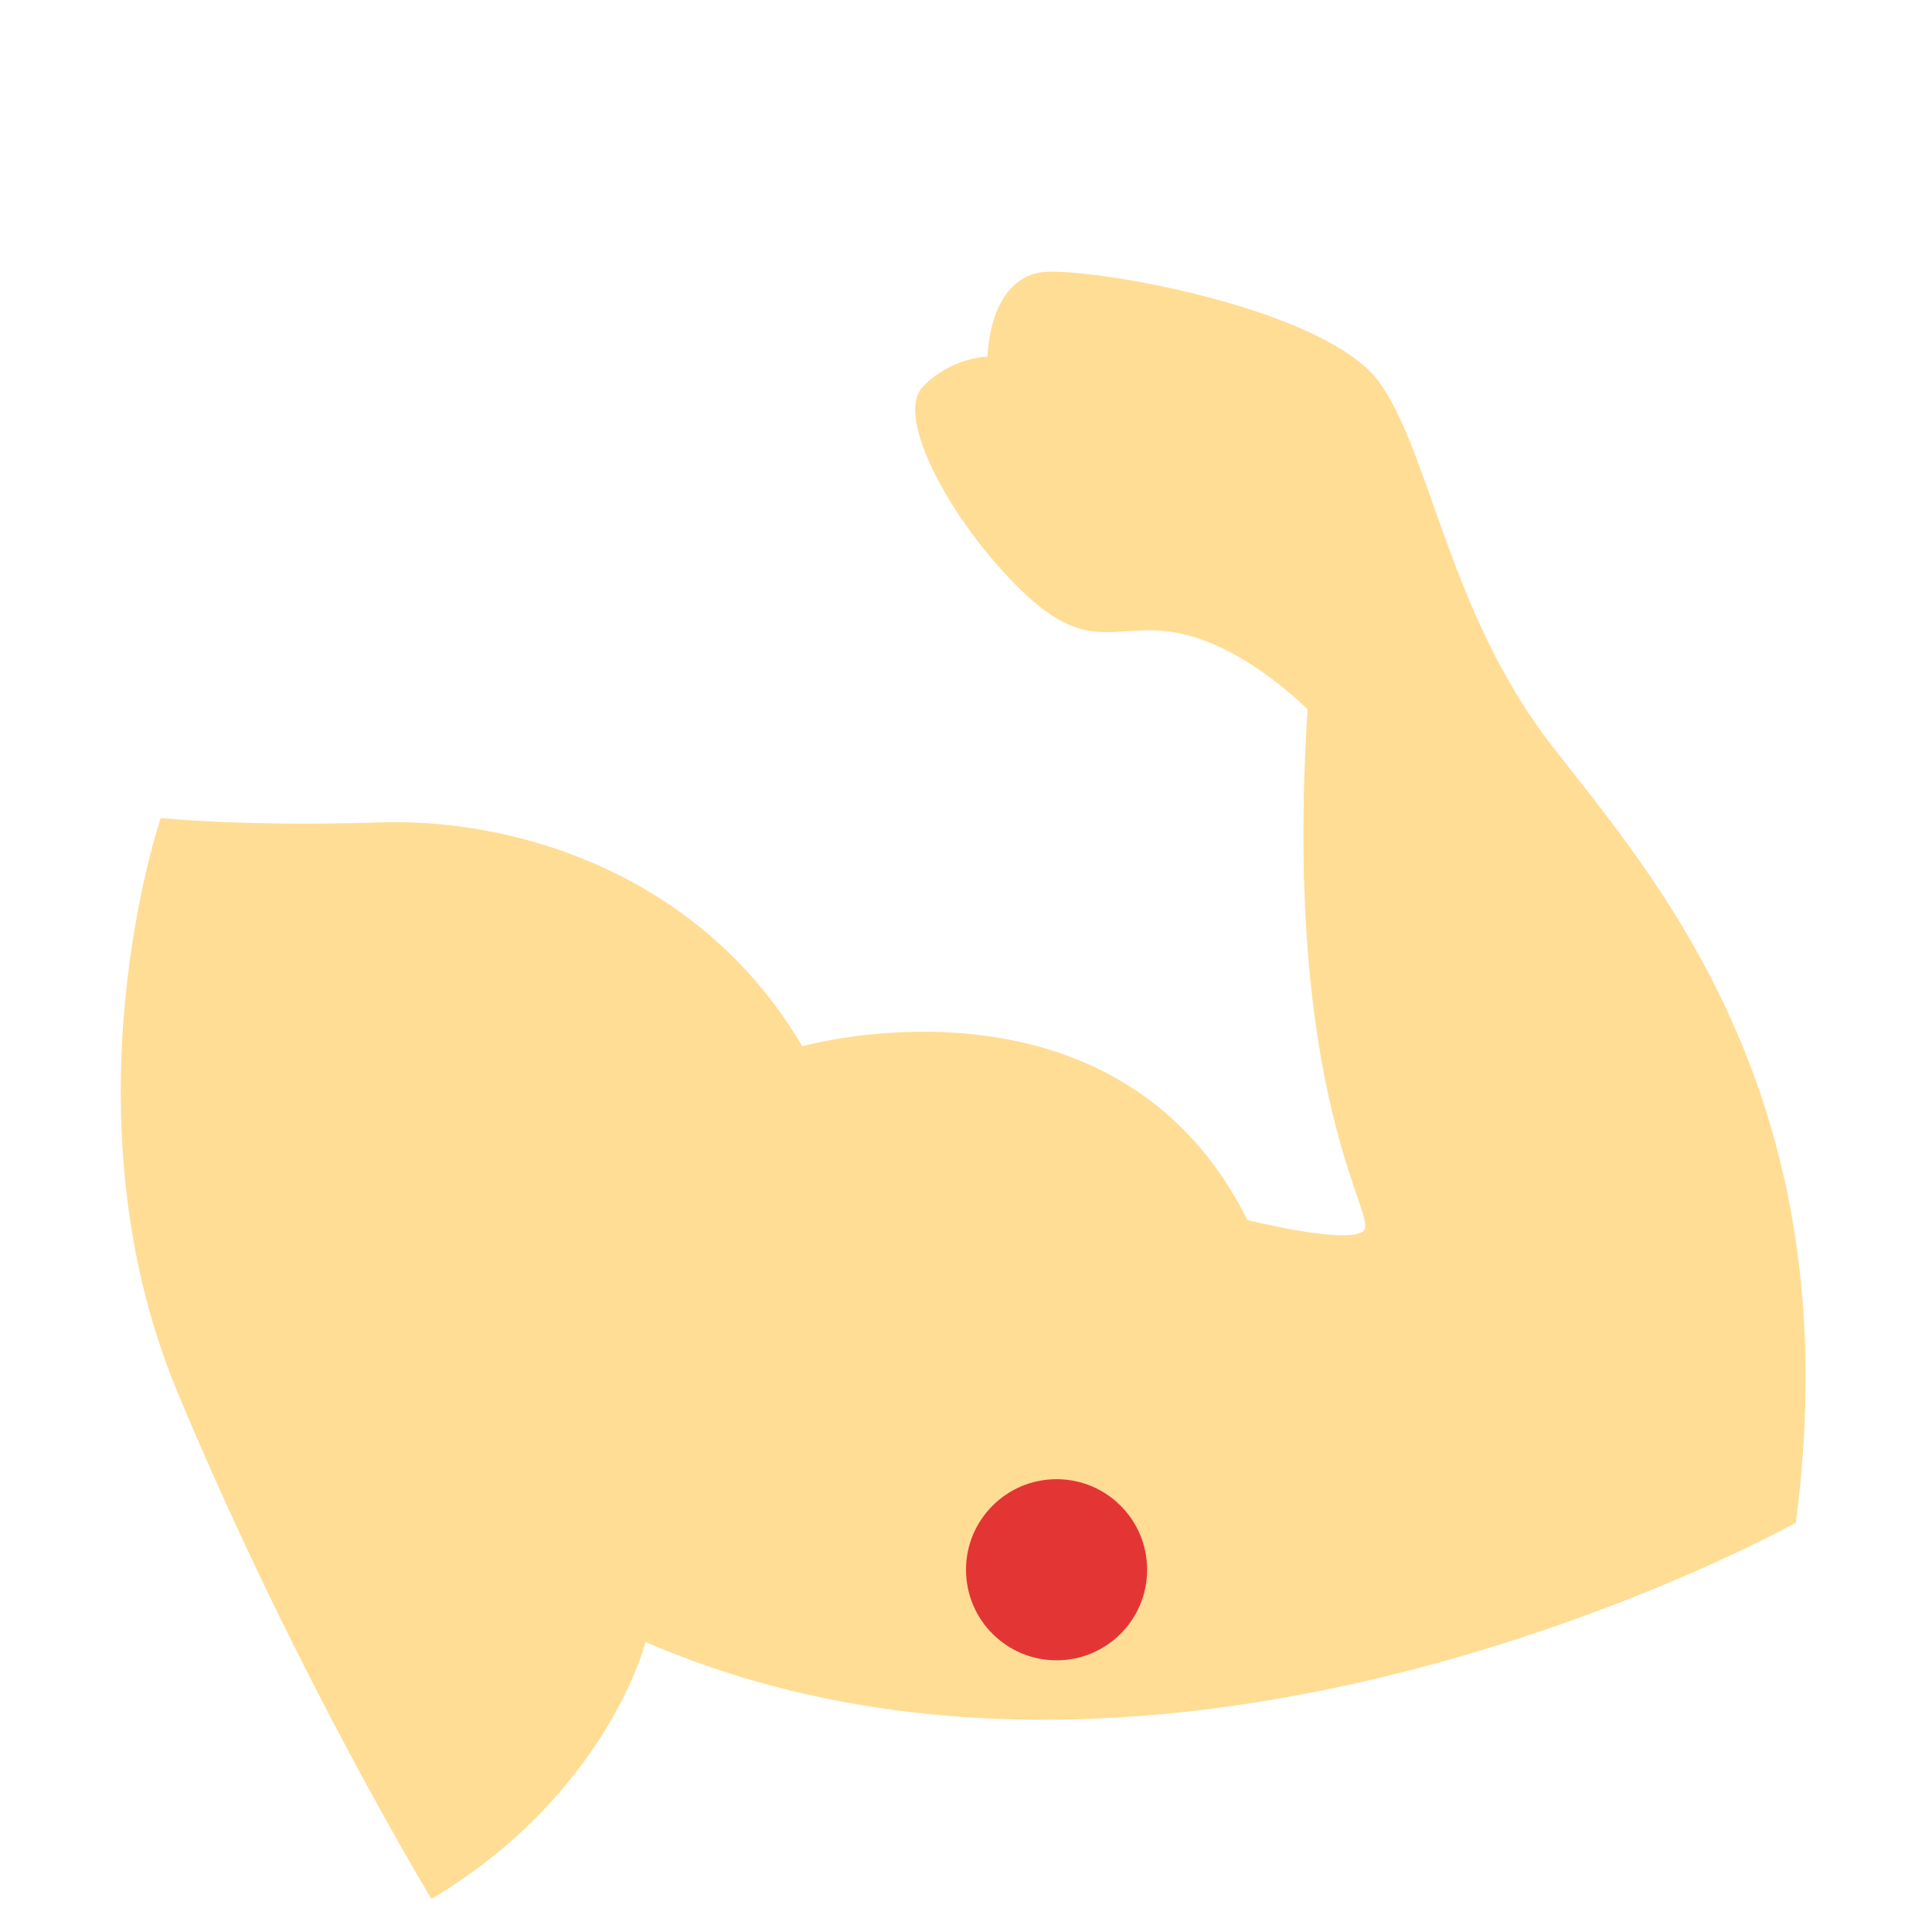 <svg xmlns="http://www.w3.org/2000/svg" width="64" height="64" viewBox="0 0 64 64">
  <g fill="none" fill-rule="evenodd">
    <path fill="#FFDD95" d="M5.325,27.098 C5.325,27.098 8.111,27.389 12.592,27.243 C17.072,27.098 23.211,28.928 26.575,34.659 C26.575,34.659 36.988,31.709 41.321,40.415 C41.321,40.415 44.727,41.267 45.181,40.76 C45.635,40.254 42.494,36.335 43.315,23.499 C43.315,23.499 41.351,21.495 39.182,21.003 C37.014,20.511 36.147,21.808 33.83,19.554 C31.513,17.3 29.622,13.806 30.565,12.817 C31.507,11.829 32.714,11.812 32.714,11.812 C32.714,11.812 32.744,9.06 34.721,9.002 C36.698,8.943 43.988,10.297 45.69,12.661 C47.392,15.025 47.992,20.301 51.402,24.696 C54.812,29.09 61.34,36.354 59.489,50.443 C59.489,50.443 38.845,61.962 21.385,54.392 C21.385,54.392 20.132,59.416 14.292,62.906 C14.292,62.906 9.747,55.413 5.876,46.109 C2.005,36.805 5.325,27.098 5.325,27.098 Z"/>
    <circle cx="35" cy="52" r="3" fill="#E43535"/>
  </g>
</svg>
